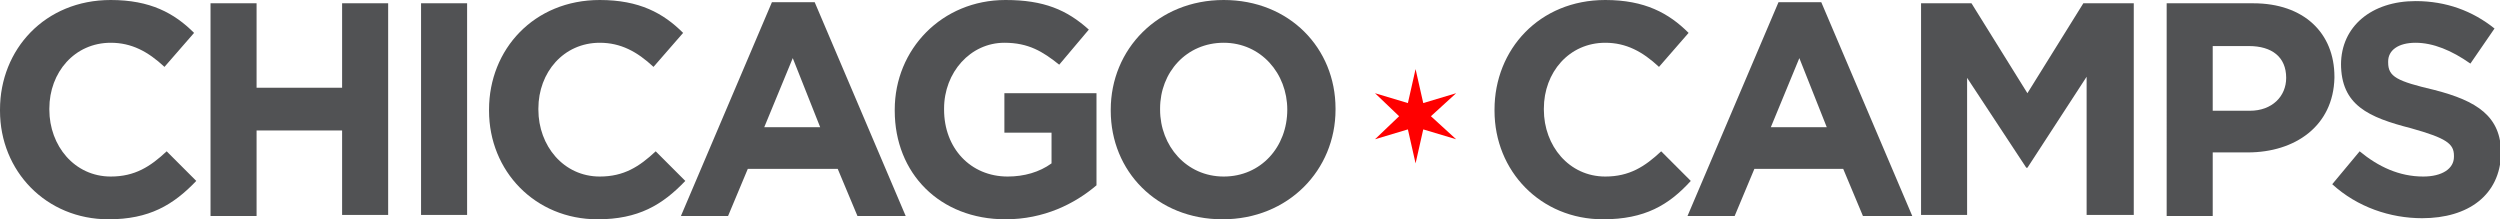 <?xml version="1.0" encoding="utf-8"?>
<!-- Generator: Adobe Illustrator 18.1.0, SVG Export Plug-In . SVG Version: 6.00 Build 0)  -->
<!DOCTYPE svg PUBLIC "-//W3C//DTD SVG 1.1//EN" "http://www.w3.org/Graphics/SVG/1.1/DTD/svg11.dtd">
<svg version="1.1" id="Layer_1" xmlns="http://www.w3.org/2000/svg" xmlns:xlink="http://www.w3.org/1999/xlink" x="0px" y="0px"
	 viewBox="0 0 228 20" enable-background="new 0 0 228 20" xml:space="preserve">
<g>
	<g>
		<g>
			<path fill="#515254" d="M9.9,20C4.2,20,0,15.6,0,10.1V10C0,4.5,4.1,0,10.1,0c3.6,0,5.8,1.2,7.6,3L15,6.1c-1.5-1.4-3-2.2-4.9-2.2
				c-3.3,0-5.6,2.7-5.6,6V10c0,3.3,2.3,6.1,5.6,6.1c2.2,0,3.6-0.9,5.1-2.3l2.7,2.7C15.8,18.7,13.6,20,9.9,20z"/>
			<path fill="#515254" d="M31.2,19.7v-7.8h-7.8v7.8h-4.2V0.3h4.2V8h7.8V0.3h4.2v19.3H31.2z"/>
			<path fill="#515254" d="M38.4,19.7V0.3h4.2v19.3H38.4z"/>
			<path fill="#515254" d="M54.5,20c-5.7,0-9.9-4.4-9.9-9.9V10c0-5.5,4.1-10,10.1-10c3.6,0,5.8,1.2,7.6,3l-2.7,3.1
				c-1.5-1.4-3-2.2-4.9-2.2c-3.3,0-5.6,2.7-5.6,6V10c0,3.3,2.3,6.1,5.6,6.1c2.2,0,3.6-0.9,5.1-2.3l2.7,2.7
				C60.4,18.7,58.2,20,54.5,20z"/>
			<path fill="#515254" d="M78.2,19.7l-1.8-4.3h-8.2l-1.8,4.3h-4.3l8.3-19.5h3.9l8.3,19.5H78.2z M72.3,5.3l-2.6,6.3h5.1L72.3,5.3z"
				/>
			<path fill="#515254" d="M91.7,20c-6,0-10.1-4.2-10.1-9.9V10c0-5.5,4.3-10,10.1-10c3.5,0,5.6,0.9,7.6,2.7l-2.7,3.2
				c-1.5-1.2-2.8-2-5-2c-3.1,0-5.5,2.7-5.5,6V10c0,3.5,2.4,6.1,5.8,6.1c1.5,0,2.9-0.4,4-1.2v-2.8h-4.3V8.5h8.4v8.4
				C98,18.6,95.2,20,91.7,20z"/>
			<path fill="#515254" d="M111.5,20c-6,0-10.2-4.4-10.2-9.9V10c0-5.5,4.3-10,10.3-10c6,0,10.2,4.4,10.2,9.9V10
				C121.8,15.5,117.5,20,111.5,20z M117.4,10c0-3.3-2.4-6.1-5.8-6.1c-3.4,0-5.8,2.7-5.8,6V10c0,3.3,2.4,6.1,5.8,6.1
				C115,16.1,117.4,13.4,117.4,10L117.4,10z"/>
			<path fill="#515254" d="M146.2,20c-5.7,0-9.9-4.4-9.9-9.9V10c0-5.5,4.1-10,10.1-10c3.6,0,5.8,1.2,7.6,3l-2.7,3.1
				c-1.5-1.4-3-2.2-4.9-2.2c-3.3,0-5.6,2.7-5.6,6V10c0,3.3,2.3,6.1,5.6,6.1c2.2,0,3.6-0.9,5.1-2.3l2.7,2.7
				C152.2,18.7,150,20,146.2,20z"/>
			<path fill="#515254" d="M169.9,19.7l-1.8-4.3H160l-1.8,4.3h-4.3l8.3-19.5h3.9l8.3,19.5H169.9z M164.1,5.3l-2.6,6.3h5.1L164.1,5.3
				z"/>
			<path fill="#515254" d="M190.3,19.7V7l-5.4,8.3h-0.1l-5.4-8.2v12.5h-4.2V0.3h4.6l5.1,8.2l5.1-8.2h4.6v19.3H190.3z"/>
			<path fill="#515254" d="M205,13.9h-3.2v5.8h-4.2V0.3h7.9c4.6,0,7.4,2.7,7.4,6.7v0.1C212.8,11.5,209.3,13.9,205,13.9z M208.5,7.1
				c0-1.9-1.3-2.9-3.4-2.9h-3.3v5.9h3.4C207.2,10.1,208.5,8.8,208.5,7.1L208.5,7.1z"/>
			<path fill="#515254" d="M220.9,19.9c-2.9,0-5.9-1-8.2-3.1l2.5-3c1.7,1.4,3.6,2.3,5.8,2.3c1.7,0,2.8-0.7,2.8-1.8v-0.1
				c0-1.1-0.7-1.6-3.9-2.5c-3.9-1-6.4-2.1-6.4-5.9V5.9c0-3.5,2.8-5.8,6.8-5.8c2.8,0,5.2,0.9,7.2,2.5l-2.2,3.2
				c-1.7-1.2-3.4-1.9-5-1.9c-1.6,0-2.5,0.7-2.5,1.7v0.1c0,1.3,0.8,1.7,4.2,2.5c3.9,1,6.1,2.4,6.1,5.8V14
				C228,17.8,225.1,19.9,220.9,19.9z"/>
		</g>
		<polygon fill="#FF0000" points="129.1,6.3 129.8,9.4 132.8,8.5 130.5,10.6 132.8,12.7 129.8,11.8 129.1,14.9 128.4,11.8 
			125.4,12.7 127.6,10.6 125.4,8.5 128.4,9.4 		"/>
	</g>
</g>
</svg>
